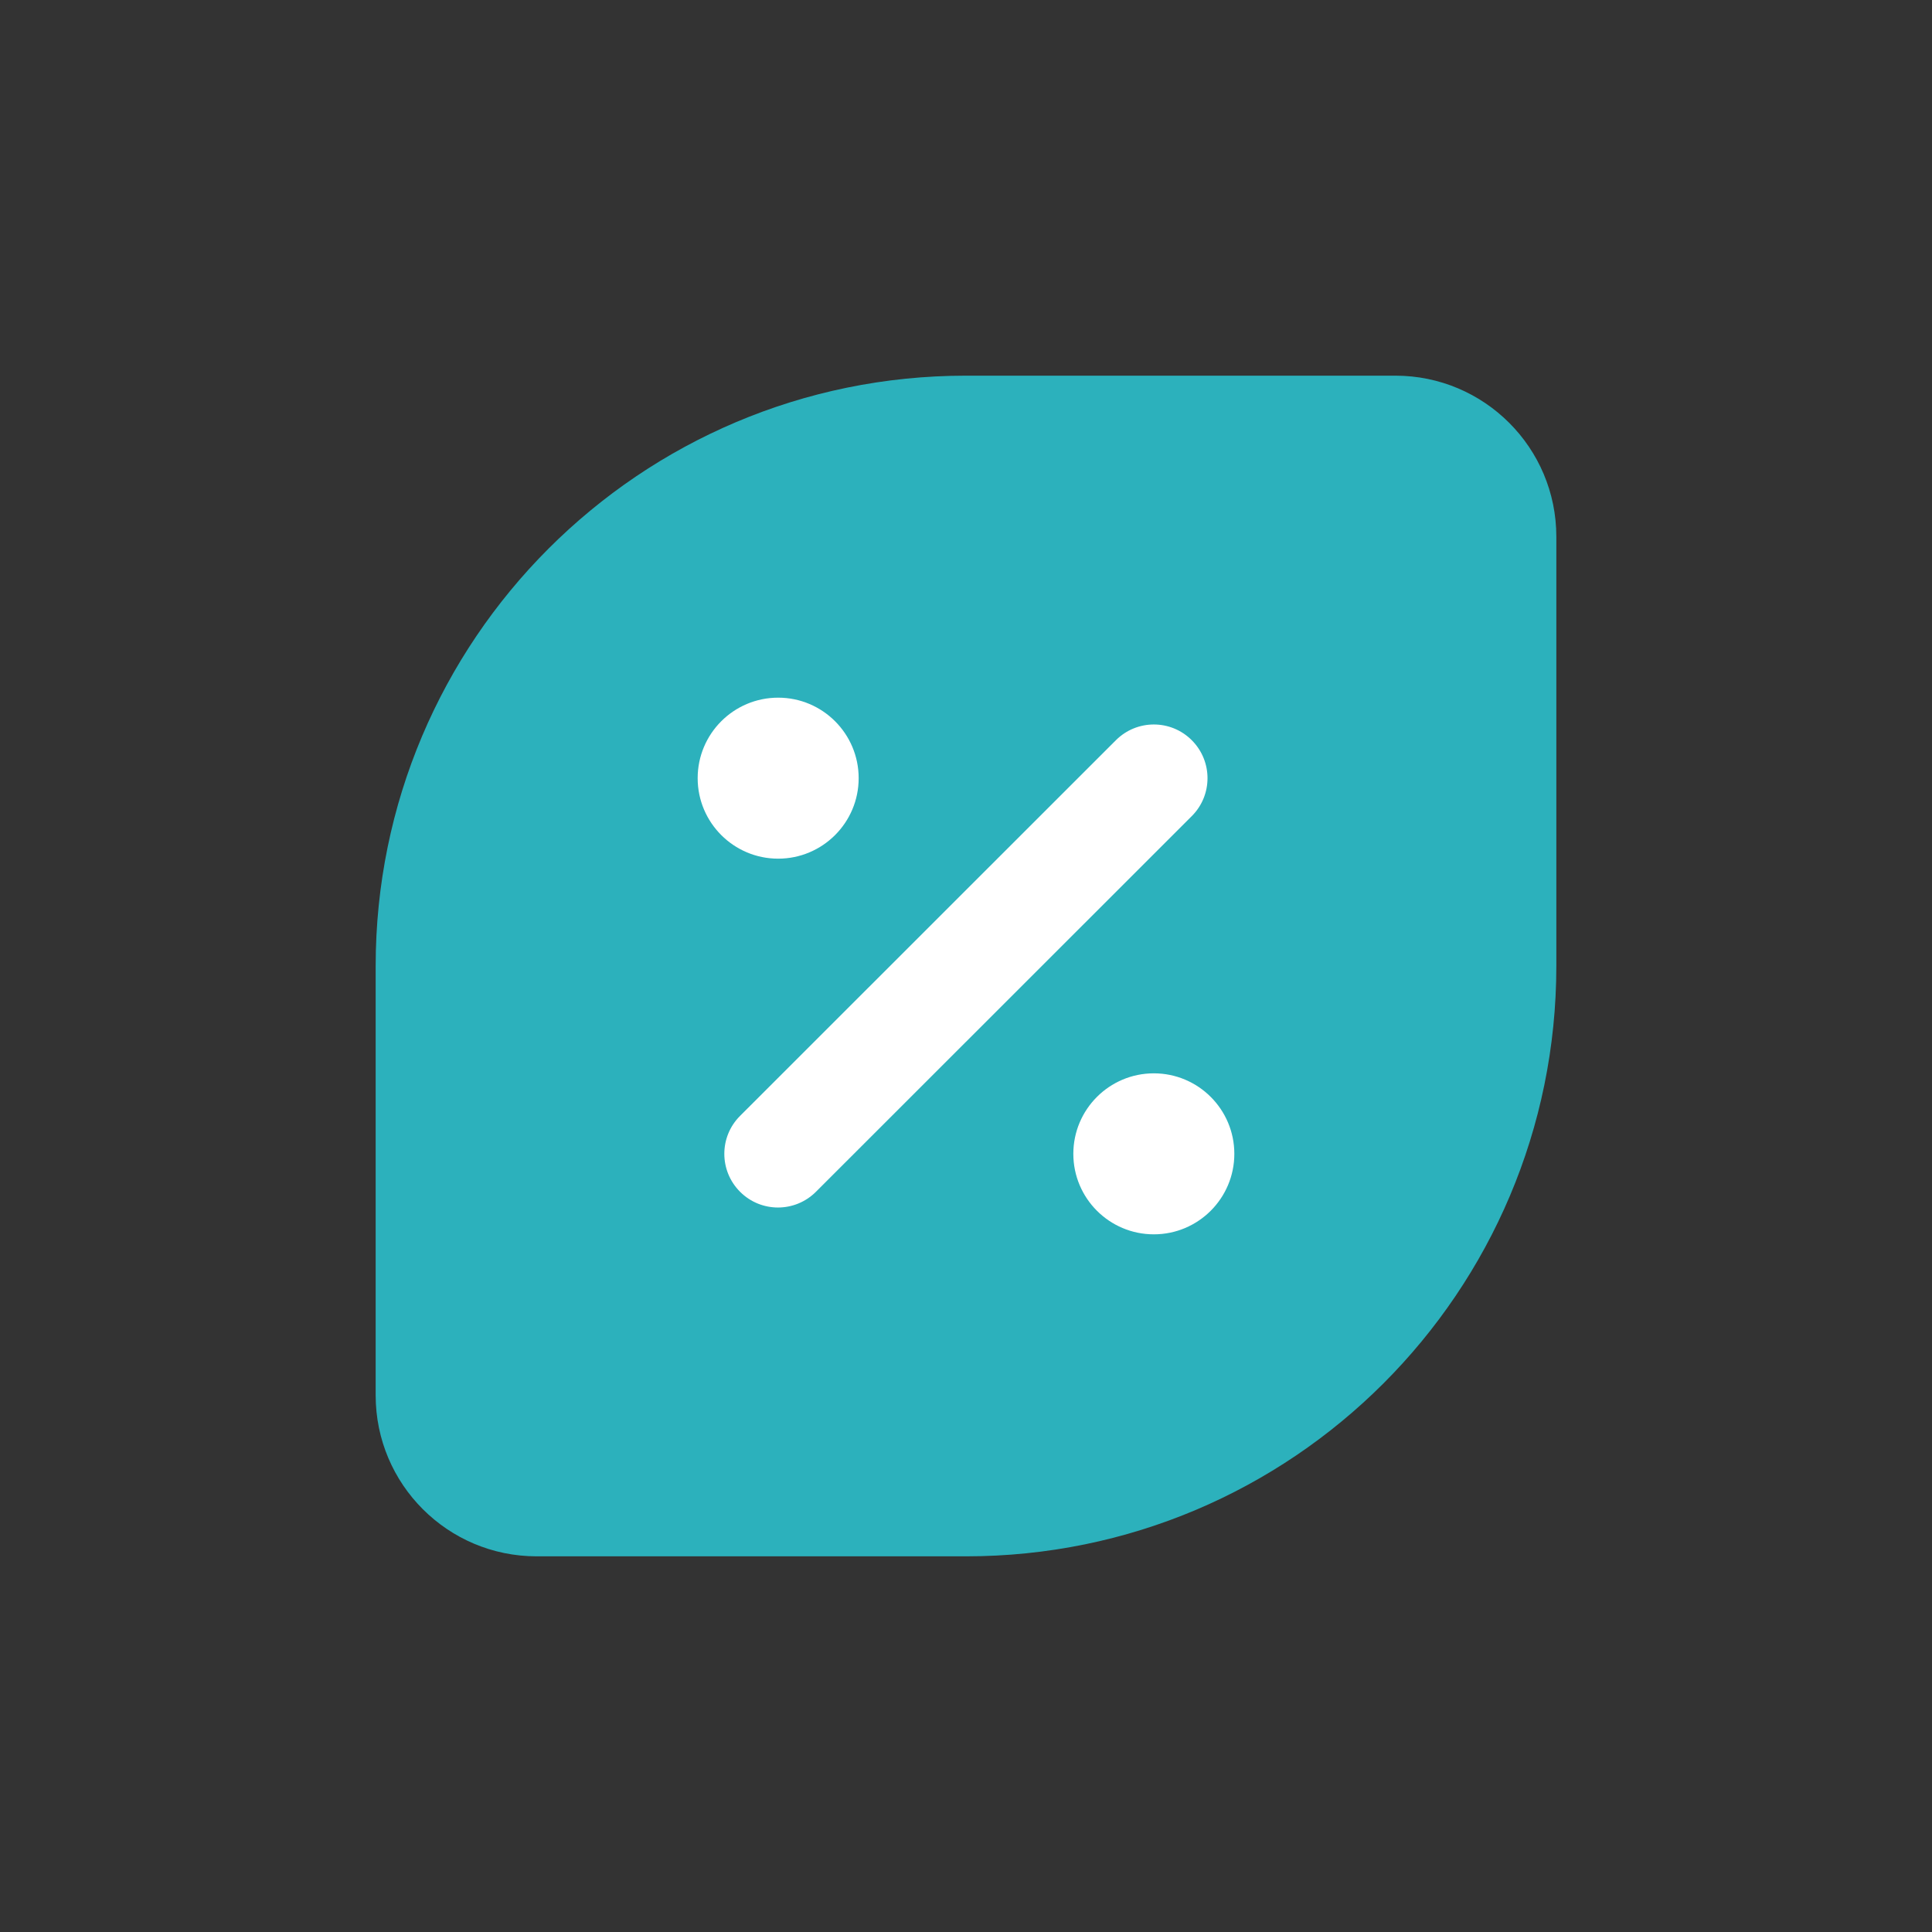<svg width="36px" height="36px" viewBox="0 0 36 36" xmlns="http://www.w3.org/2000/svg">
    <rect x="0" y="0" width="36" height="36" fill="#333333" stroke="none"/>
    <path class="repaint" fill="#2CB1BC" d="M18,7 L26,7 C27.657,7 29,8.343 29,10 L29,18 C29,24.075 24.075,29 18,29 L10,29 C8.343,29 7,27.657 7,26 L7,18 C7,11.925 11.925,7 18,7 Z"/>
    <path fill="#FFFFFF" d="M21.5,20 C22.328,20 23,20.672 23,21.5 C23,22.328 22.328,23 21.5,23 C20.672,23 20,22.328 20,21.5 C20,20.672 20.672,20 21.5,20 Z M22.207,13.793 C22.598,14.184 22.598,14.817 22.207,15.207 L15.204,22.207 C14.813,22.598 14.18,22.598 13.79,22.207 C13.399,21.816 13.399,21.183 13.79,20.793 L20.793,13.793 C21.184,13.402 21.817,13.402 22.207,13.793 Z M14.5,13 C15.328,13 16,13.672 16,14.5 C16,15.328 15.328,16 14.5,16 C13.672,16 13,15.328 13,14.5 C13,13.672 13.672,13 14.5,13 Z"/>
</svg>